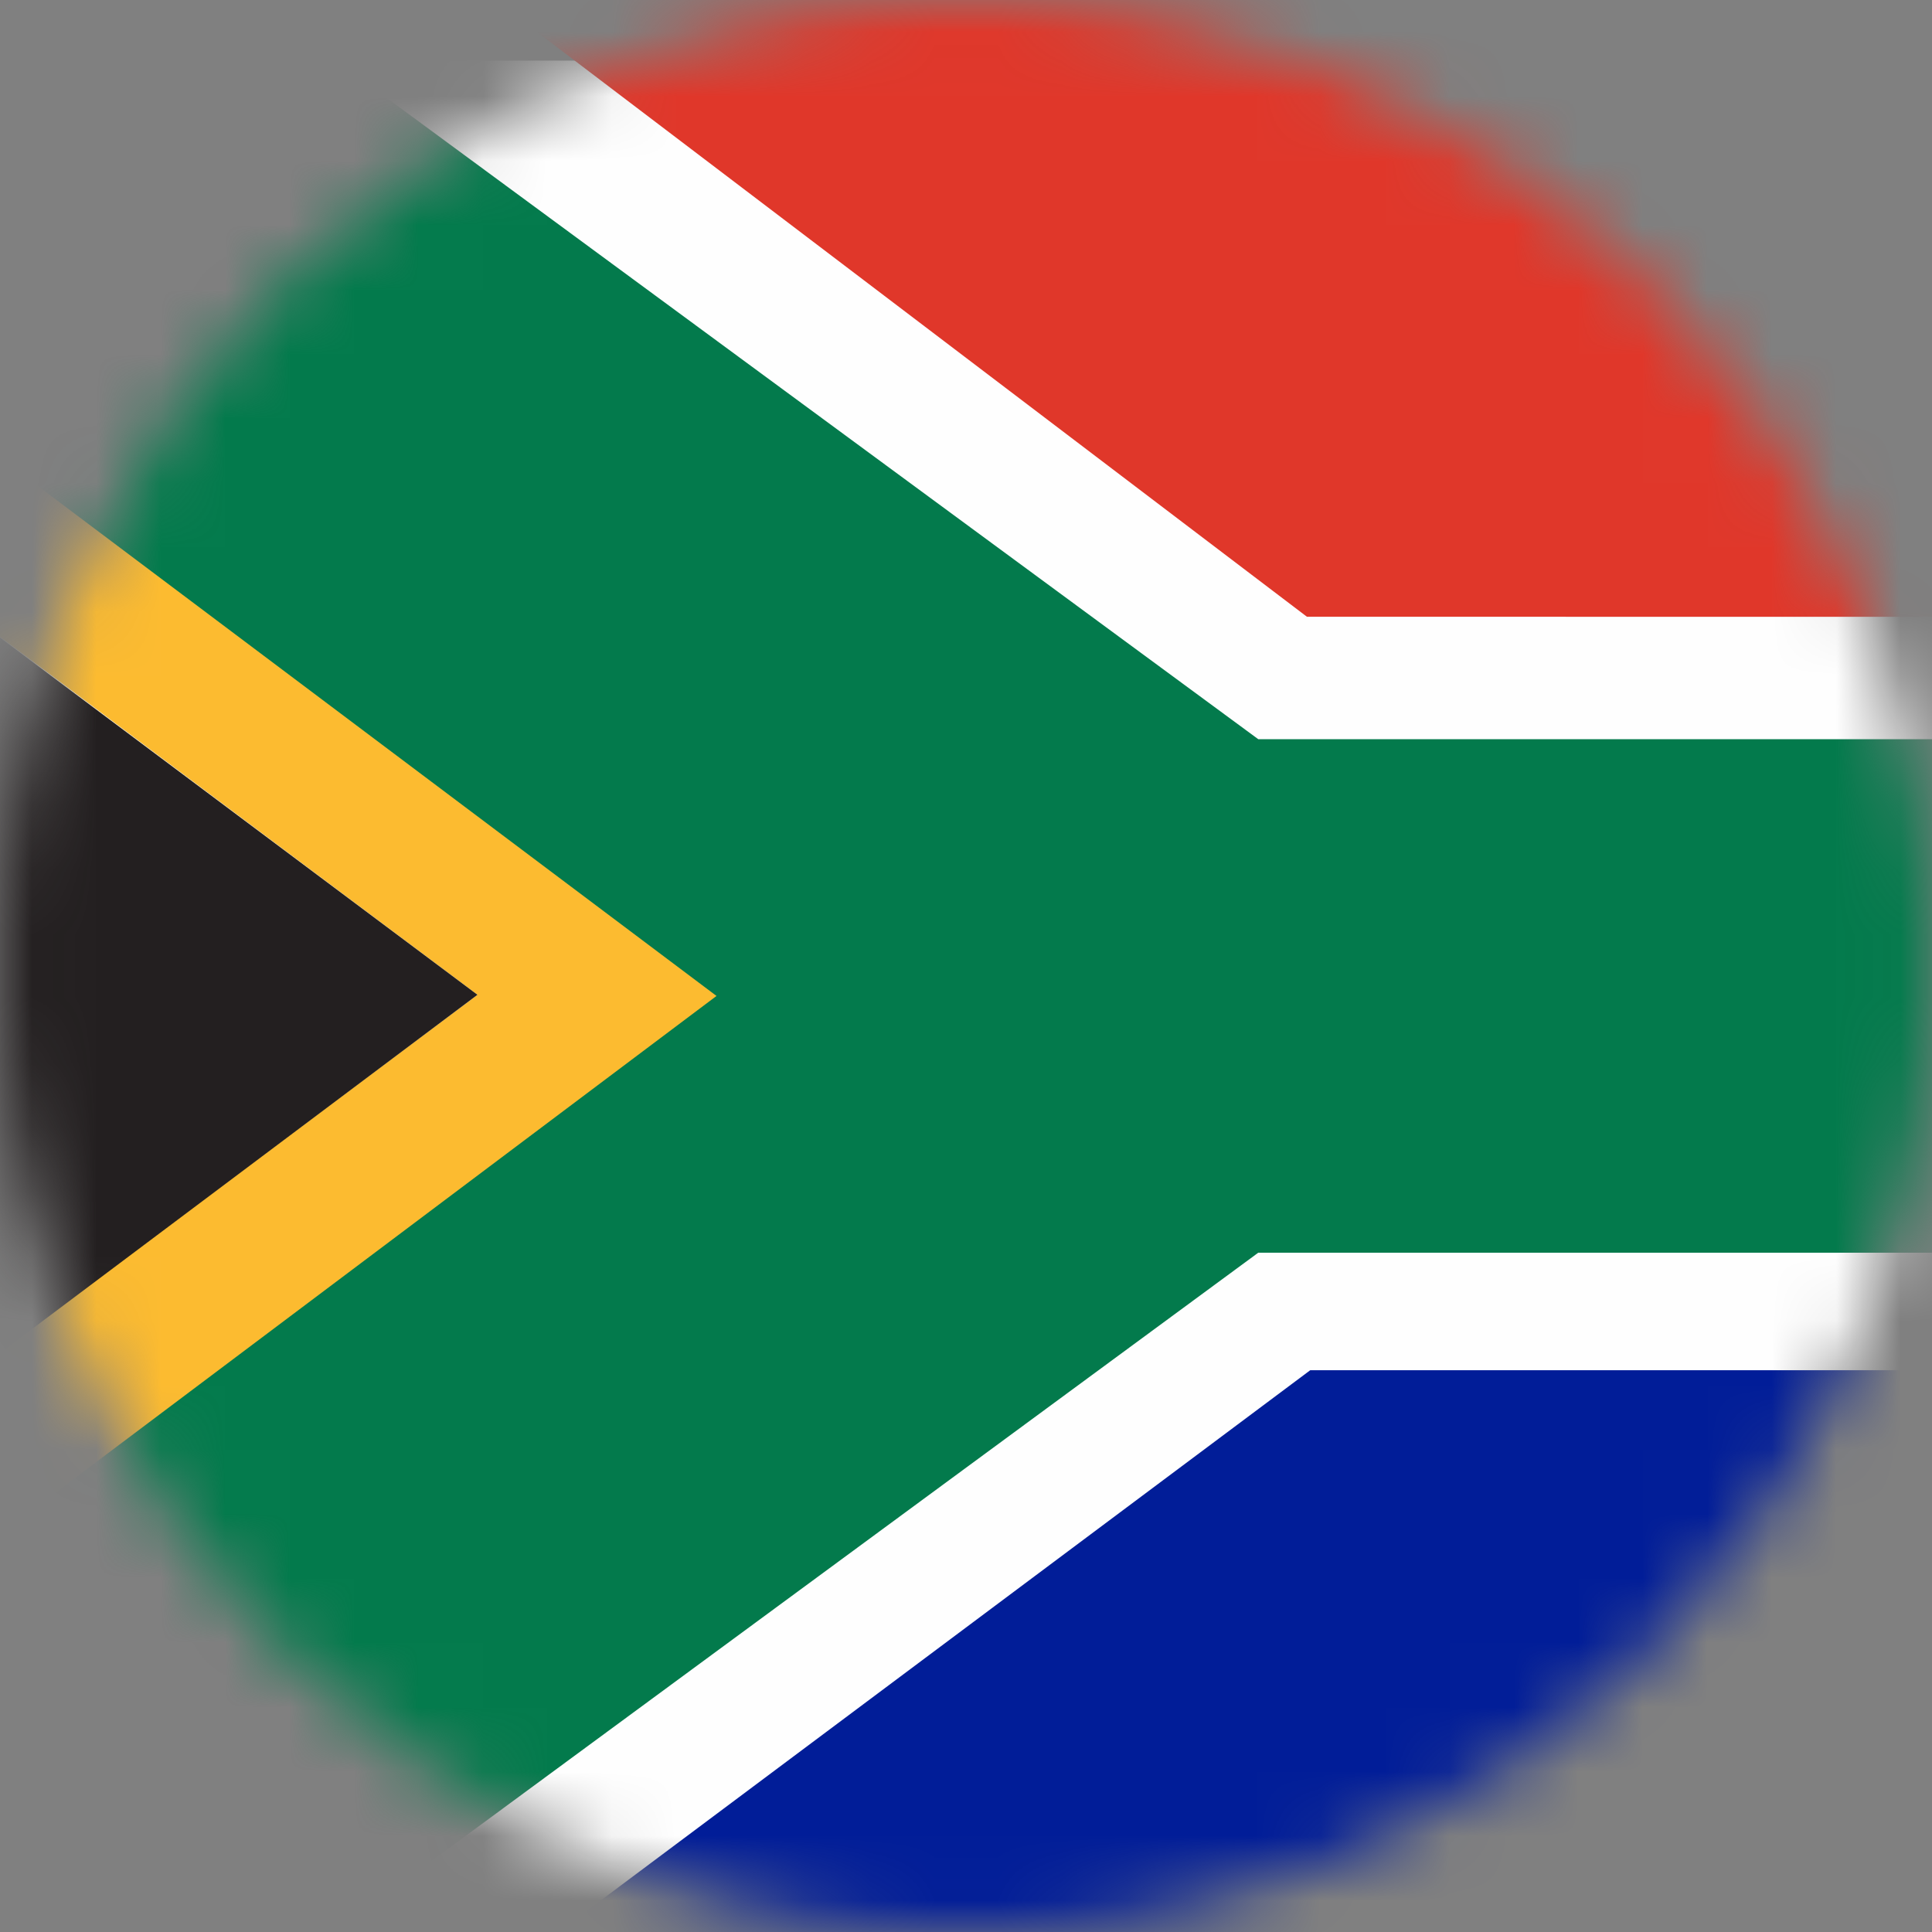 <svg width="30" height="30" viewBox="0 0 30 30" fill="none" xmlns="http://www.w3.org/2000/svg">
<rect x="0" y="0" width="30" height="30" fill="#808080" stroke="none"/>
<mask id="mask0_16400_4524" style="mask-type:luminance" maskUnits="userSpaceOnUse" x="0" y="0" width="31" height="30">
<path fill-rule="evenodd" clip-rule="evenodd" d="M15.001 30C23.285 30 30.001 23.284 30.001 15C30.001 6.716 23.285 0 15.001 0C6.716 0 0 6.716 0 15C0 23.284 6.716 30 15.001 30Z" fill="white"/>
</mask>
<g mask="url(#mask0_16400_4524)">
<path fill-rule="evenodd" clip-rule="evenodd" d="M-9.264 29.854H56.712V0.941H-9.264V29.854Z" fill="#FEFEFE"/>
<path fill-rule="evenodd" clip-rule="evenodd" d="M-9.264 0.941V2.943L7.414 15.447L-9.264 27.924V29.854H-7.585L11.321 15.588L-8.091 0.941H-9.264Z" fill="#FCBB30"/>
<path fill-rule="evenodd" clip-rule="evenodd" d="M-8.126 0.941V0.999L11.126 15.465L-8.023 29.854H5.401L19.538 19.452H57.85V11.478H19.538L5.217 0.941H-8.126Z" fill="#037A4C"/>
<path fill-rule="evenodd" clip-rule="evenodd" d="M7.685 3.05176e-05L20.294 9.577L57.85 9.579V3.05176e-05H7.685Z" fill="#E0372A"/>
<path fill-rule="evenodd" clip-rule="evenodd" d="M20.345 21.277L7.61 30.795H57.85V21.277H20.345Z" fill="#011D98"/>
<path fill-rule="evenodd" clip-rule="evenodd" d="M-9.264 27.961L7.414 15.447L-9.264 2.968V27.961Z" fill="#231F20"/>
</g>
</svg>
